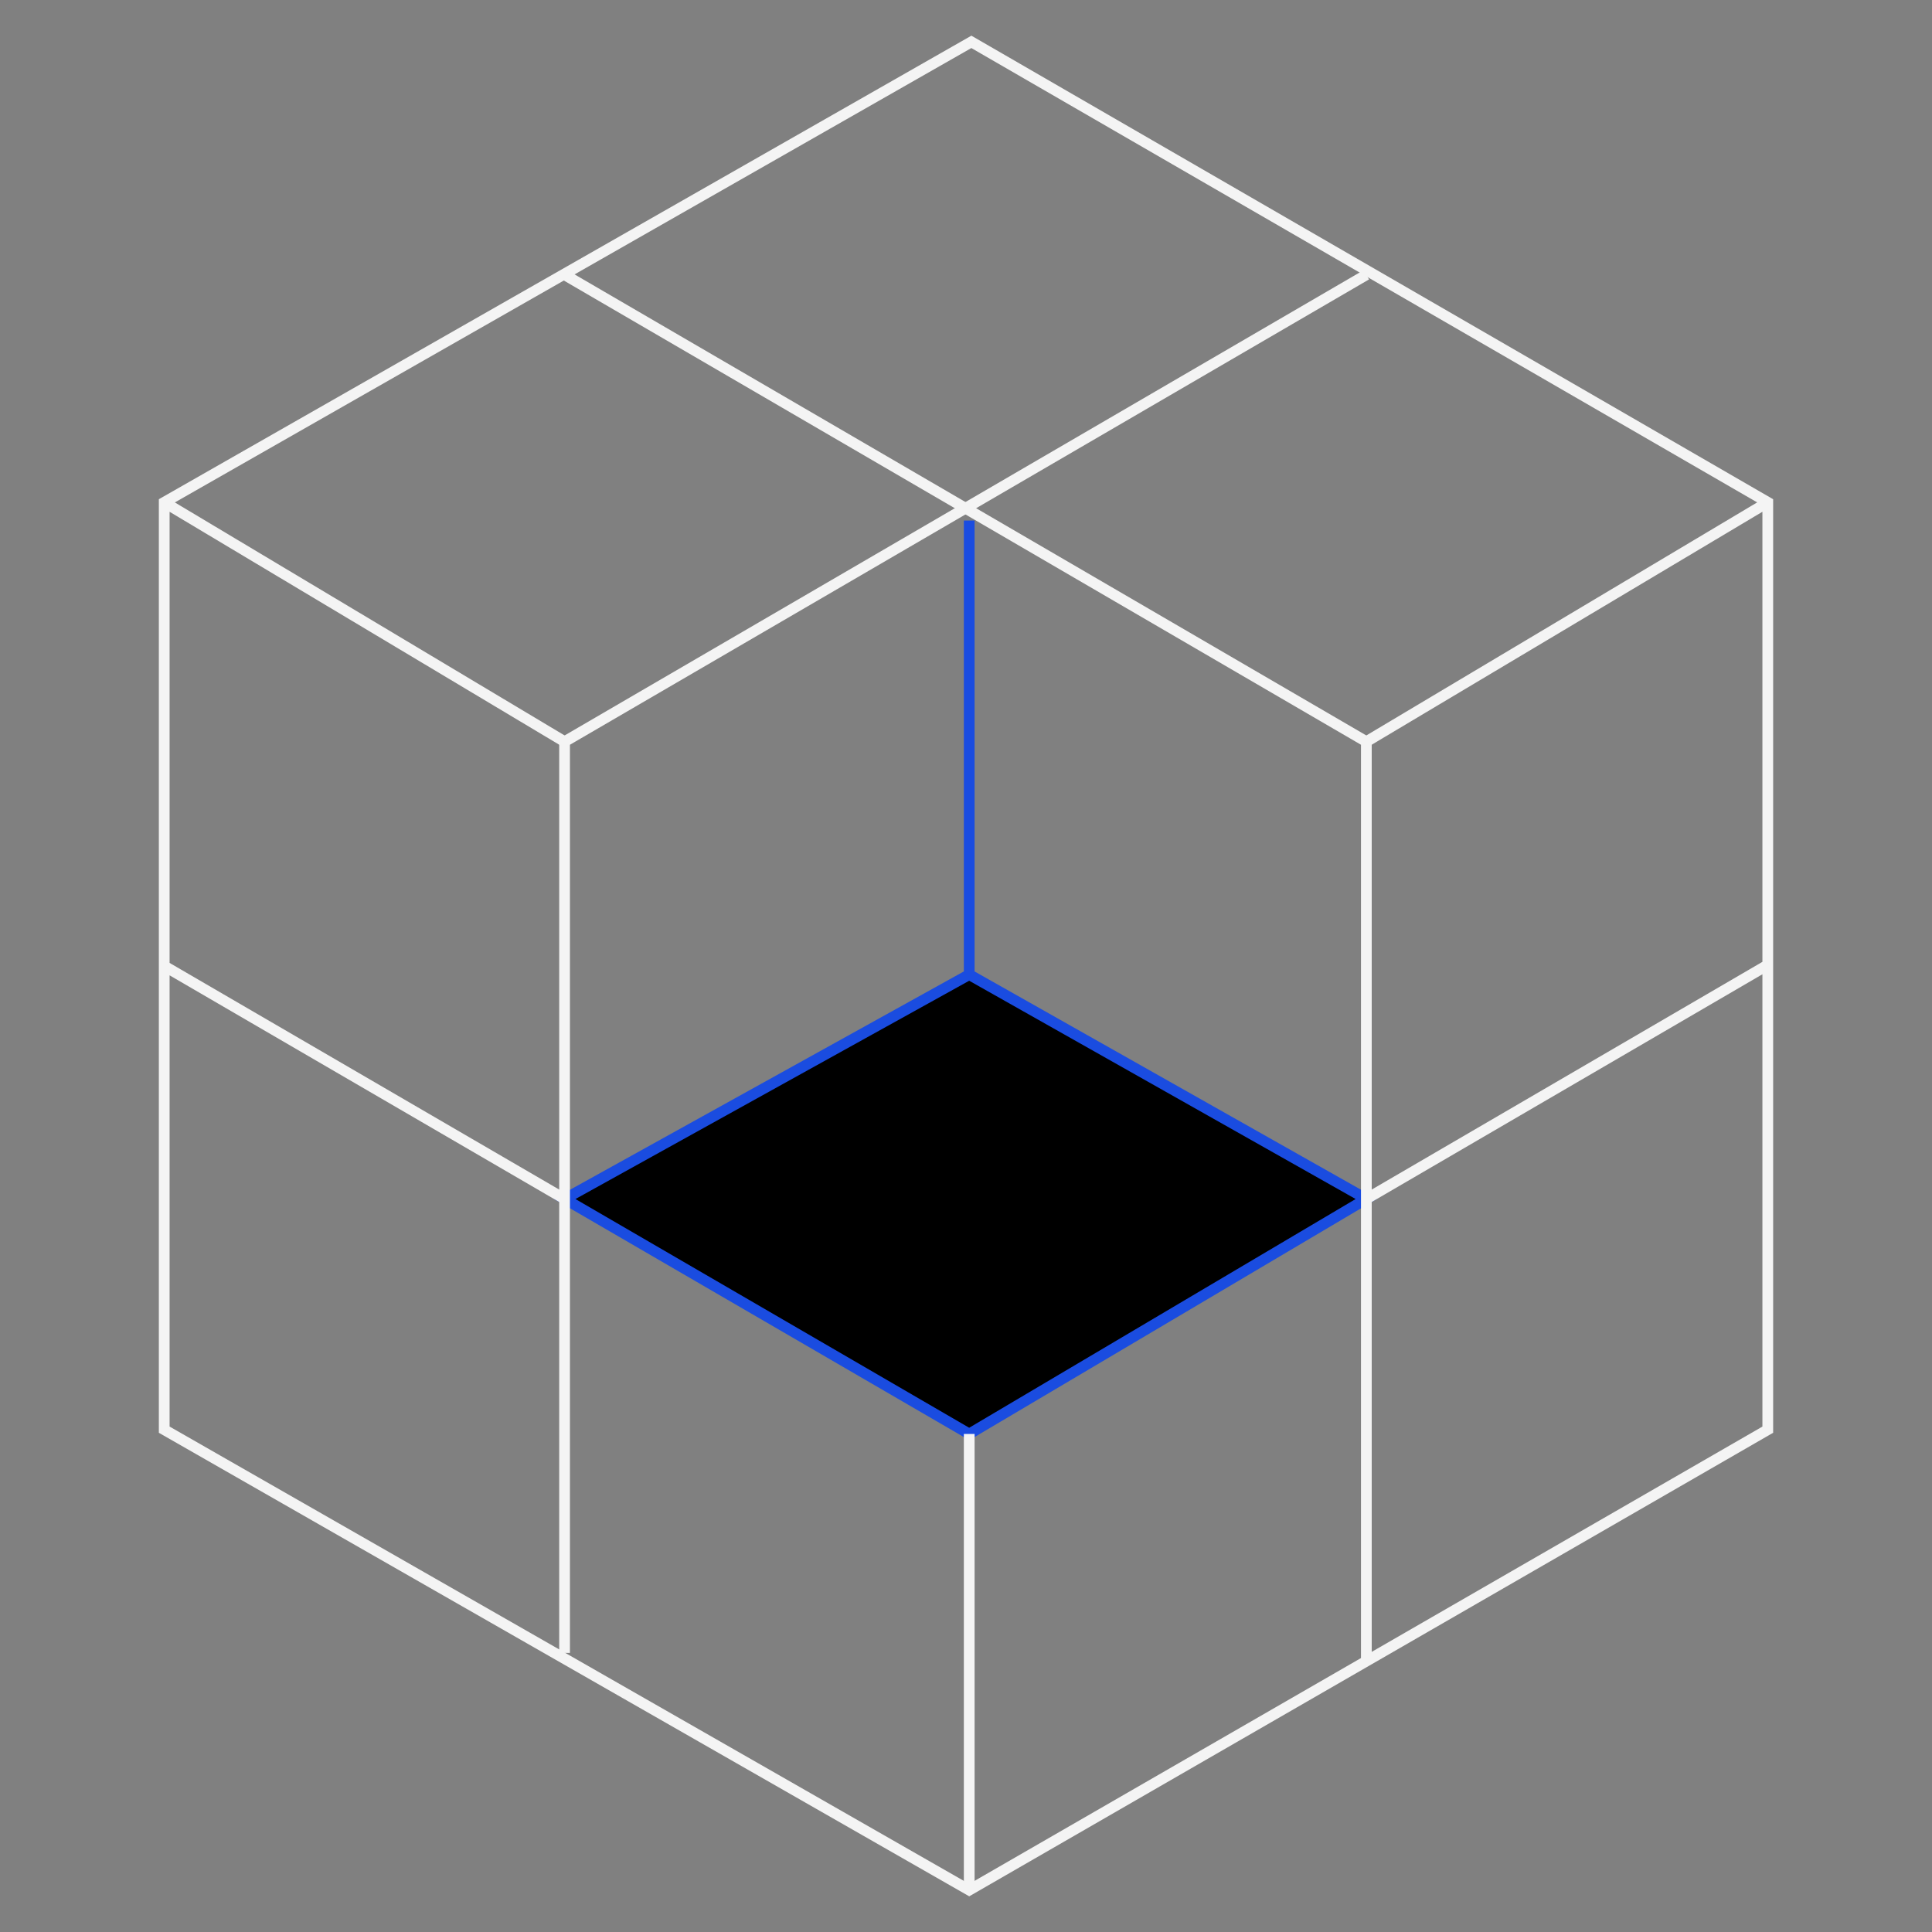 <svg xmlns="http://www.w3.org/2000/svg" viewBox="0 0 180 180">
    <rect x="0" y="0" width="180" height="180" fill="#808080" stroke="none"/>
    <path d="M127.3 111.7l-37-20.9-37.7 20.9 37.7 21.9zM90.3 48.5V91" stroke="#1A4CE0" />
    <path
        d="M90.5 3.9l74.2 42.9v86.4l-74.4 42.9-75-42.9V46.8zM127.3 69.1l37.4-22.3M127.3 111.7l37.4-21.8M52.6 69.1L15.3 46.8M52.6 111.7L15.3 90"
        stroke="#F4F4F4" fill="none" />
    <path d="M52.6 154V69.1l74.7-43.5" stroke="#F4F4F4" fill="none" />
    <path d="M127.3 154.9V69.1L52.6 25.6M90.3 176.1v-42.5" stroke="#F4F4F4" fill="none" />
</svg>